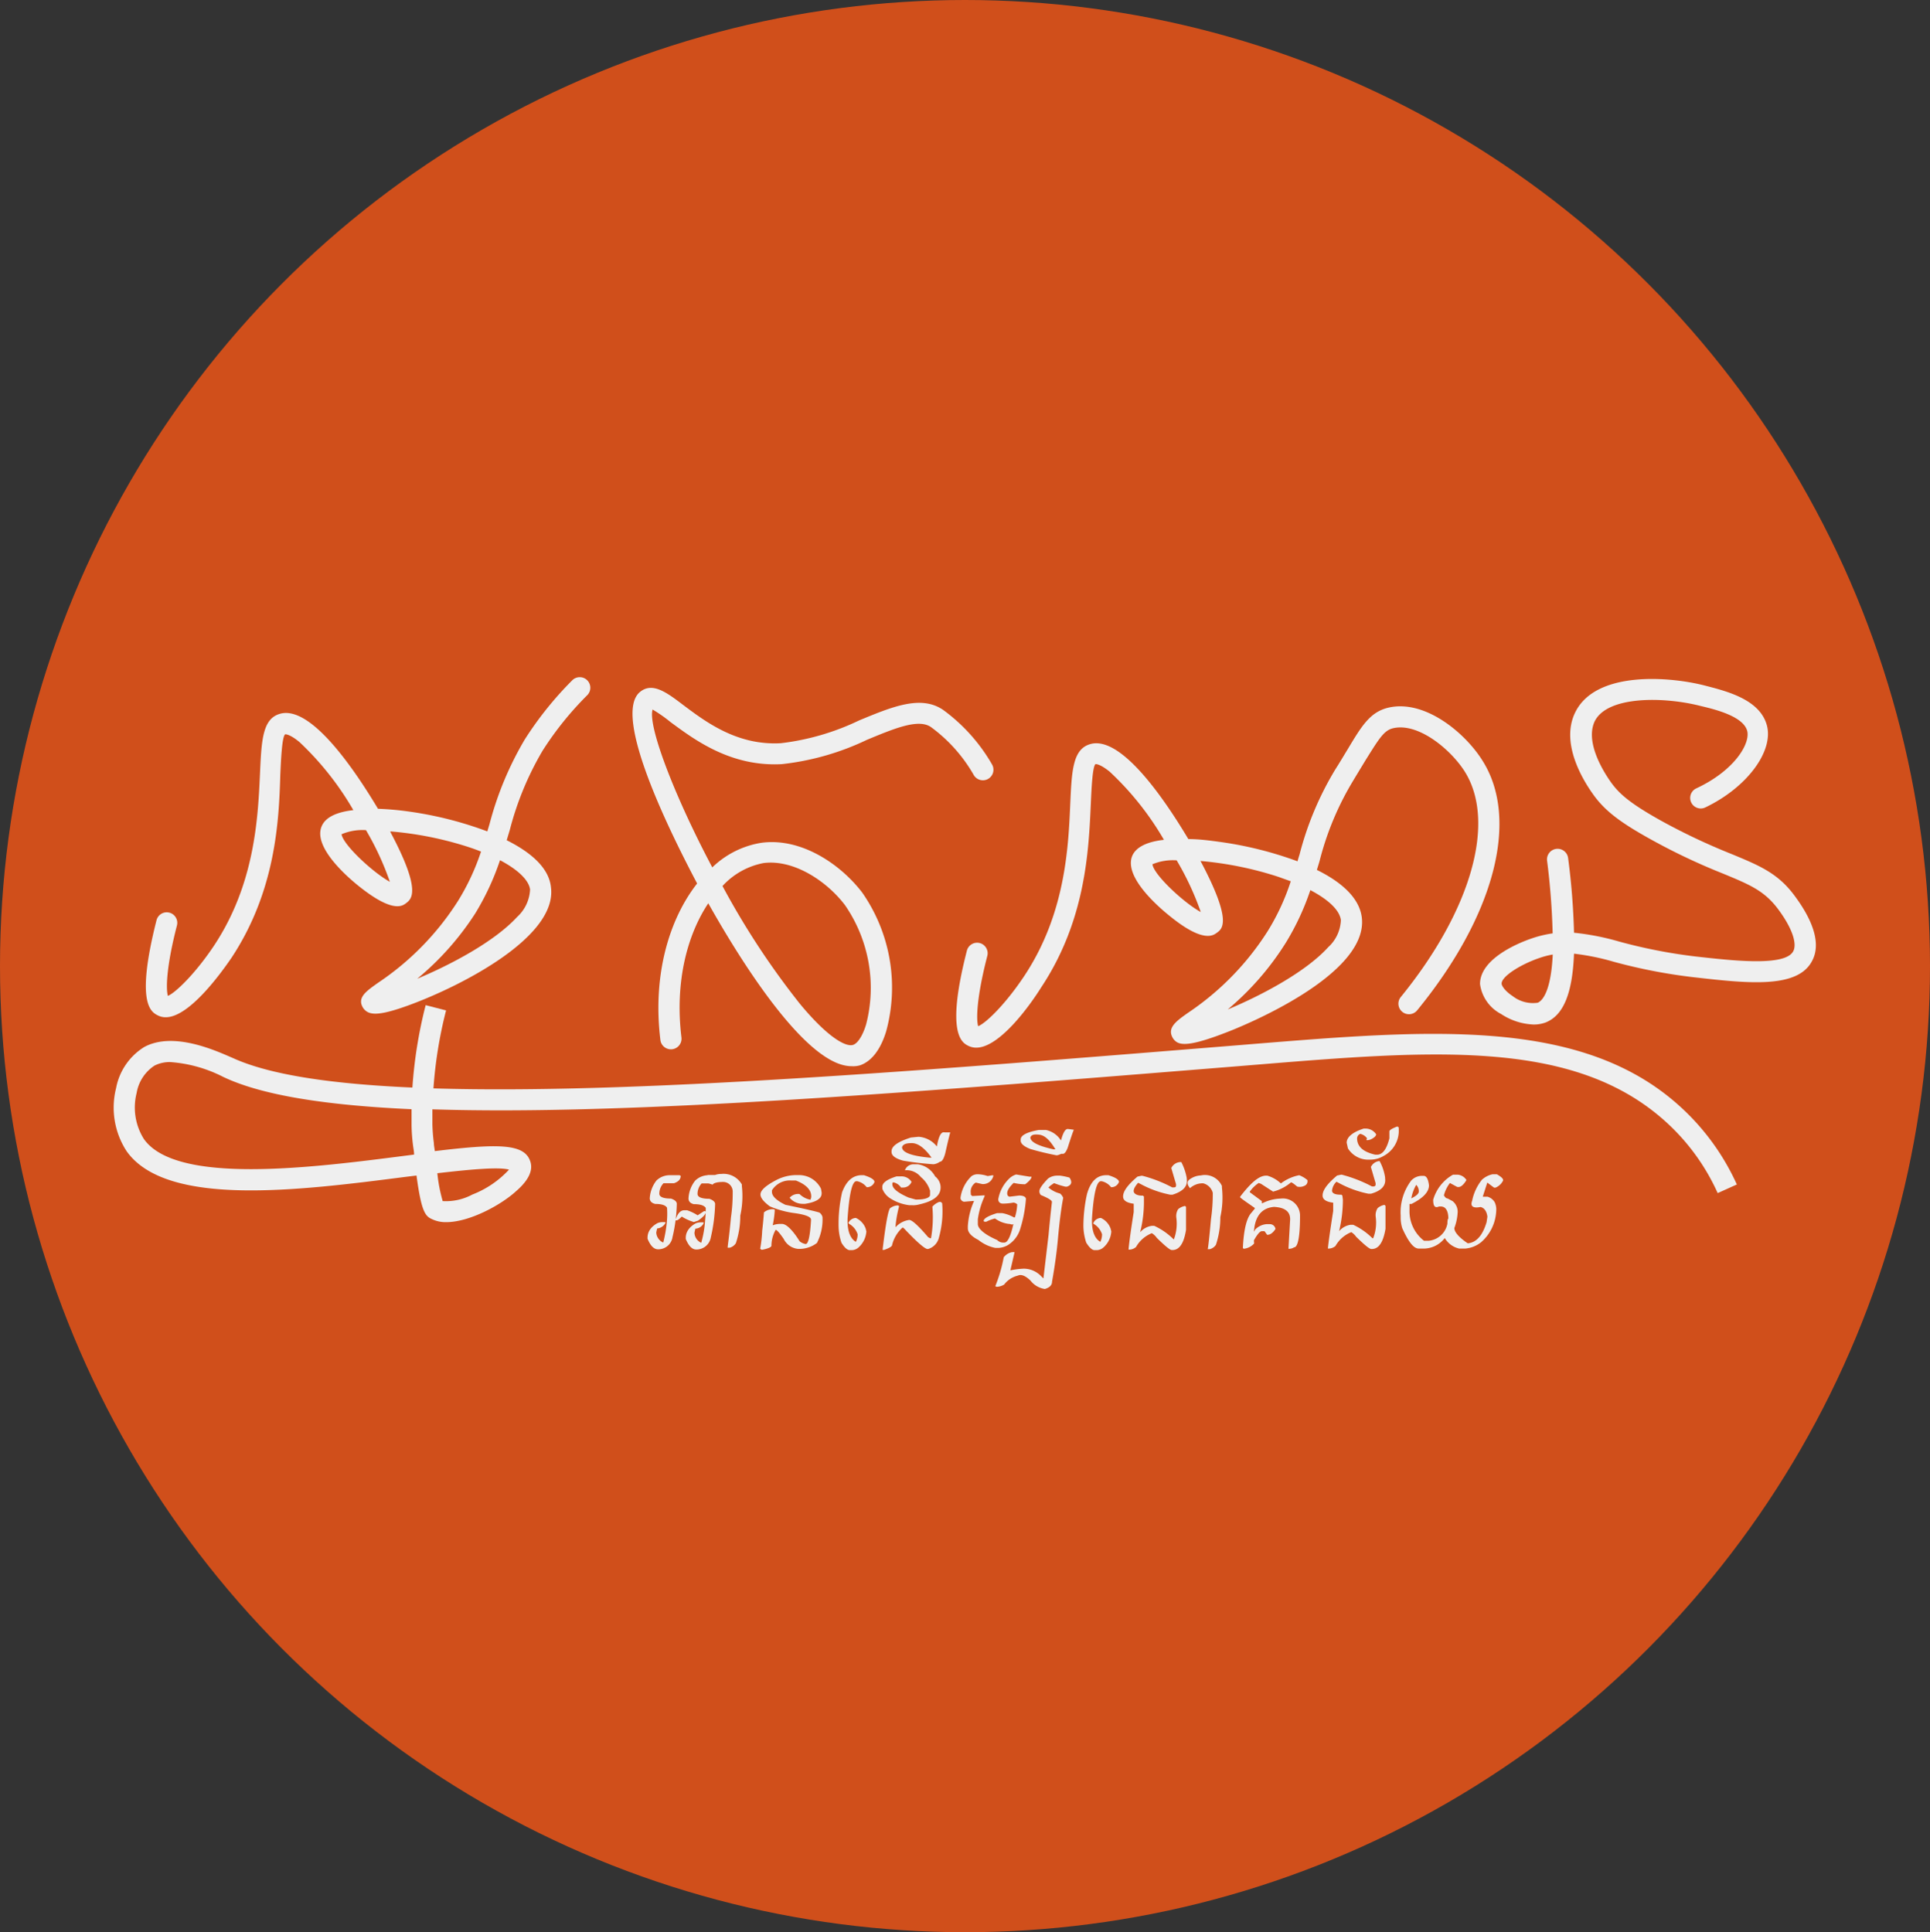 <svg xmlns="http://www.w3.org/2000/svg" viewBox="0 0 183.36 183.6">
  <rect x="0" y="0" width="183.36" height="183.6" fill="#333333" stroke="none"/>
  <title>naekarn-logo</title>
  <g id="Layer_2" data-name="Layer 2">
    <g id="Layer_1-2" data-name="Layer 1">
      <g id="Layer_2-2" data-name="Layer 2">
        <g id="Group_2" data-name="Group 2">
          <g id="Layer_6_Image" data-name="Layer 6 Image">
            <g id="Ellipse_1" data-name="Ellipse 1">
              <ellipse cx="91.68" cy="91.8" rx="91.68" ry="91.8" style="fill: #d04f1b"/>
            </g>
            <g style="isolation: isolate">
              <path d="M63.56,111.67l1,0,.11.06c0,.31-.18.54-.63.7h0l-1,0a1.43,1.43,0,0,0-.4,1c0,.31.4.46,1.11.46.35.12.53.28.55.47a15,15,0,0,1-.41,3.2,1.36,1.36,0,0,1-1.37,1.15c-.4,0-.72-.33-1-1l0-.11c0-.51.27-1,.93-1.37a1.12,1.12,0,0,1,.45-.1h.31v.1a1,1,0,0,1-.78.5l-.08.36v.08a1.12,1.12,0,0,0,.66.9,12.45,12.45,0,0,0,.36-2.16,8,8,0,0,0,0-1.15c-.14-.24-.51-.36-1.12-.36-.33-.08-.5-.25-.52-.51a3,3,0,0,1,.64-1.72A1.81,1.81,0,0,1,63.56,111.67ZM65,115h.28a4.53,4.53,0,0,1,1,.48l.61-.4H67l.05.08c0,.21-.23.48-.74.83l-.39.13a4.66,4.66,0,0,1-1.15-.52c-.23.24-.39.36-.5.36h-.08v-.08C64.37,115.31,64.65,115,65,115Zm2.22-3.35.71,0a1.72,1.72,0,0,1,.6-.1,2,2,0,0,1,1.95,1l0,.15a8.55,8.55,0,0,1-.15,2.81,8.22,8.22,0,0,1-.42,2.62,1,1,0,0,1-.59.43l-.12,0-.07,0c0-.2.16-1.15.31-2.86a16.23,16.23,0,0,0,.17-2.43v-.07a.91.91,0,0,0-.91-.89c-.57,0-.92.11-1,.26a2.56,2.56,0,0,0-.41-.12l-.63,0a1.46,1.46,0,0,0-.39,1c0,.31.41.46,1.12.46.34.12.53.28.55.47a15.64,15.64,0,0,1-.41,3.2,1.38,1.38,0,0,1-1.38,1.15c-.4,0-.72-.33-1-1l0-.11c0-.51.28-1,.93-1.37a1.2,1.2,0,0,1,.46-.1h.3v.1a.92.92,0,0,1-.78.5l-.08.36,0,.08a1.08,1.08,0,0,0,.64.9,10.1,10.1,0,0,0,.37-2.16,11.08,11.08,0,0,0,.06-1.15c-.15-.24-.52-.36-1.14-.36-.32-.08-.48-.25-.5-.51a2.94,2.94,0,0,1,.63-1.72A1.83,1.83,0,0,1,67.23,111.67Z" style="fill: #efefef"/>
              <path d="M75.83,111.66H76a2.32,2.32,0,0,1,2,1.3l.06.35v.08c0,.5-.5.83-1.57,1h-.21a1.61,1.61,0,0,1-1.26-.58,1.07,1.07,0,0,1,.94-.35h0A2,2,0,0,0,77,114l.07-.24v-.09c0-.63-.53-1.14-1.47-1.5l-.46,0a2,2,0,0,0-1.8.93v.16c0,.41.45.82,1.27,1.22,1.83.38,2.91.63,3.24.74a.75.75,0,0,1,.29.42,4.85,4.85,0,0,1-.53,2.47,2.75,2.75,0,0,1-1.79.56,1.69,1.69,0,0,1-1.36-.94c-.39-.57-.65-.86-.77-.87v0a3.09,3.09,0,0,0-.4,1.5c0,.14-.27.27-.85.39h-.1l-.12-.09a12.54,12.54,0,0,0,.19-1.71c.07-.56.12-1.14.17-1.75a1.29,1.29,0,0,1,.88-.3h.06l.09.07a9.64,9.64,0,0,1-.2,1.46h0a1.86,1.86,0,0,1,.68-.13h.21c.4,0,1,.57,1.67,1.65a1.23,1.23,0,0,0,.57.26c.25,0,.42-.74.51-2.26v-.06c0-.28-.6-.5-1.73-.64a9,9,0,0,1-2.18-.62c-.57-.42-.86-.78-.89-1.08v-.06c0-.39.51-.85,1.58-1.4A4.15,4.15,0,0,1,75.83,111.66Z" style="fill: #efefef"/>
              <path d="M82,111.67h.08c.69.22,1,.43,1,.64a.75.75,0,0,1-.74.5h0a1.56,1.56,0,0,0-.9-.57h-.08q-.6,0-.84,3.6V116c0,1.06.3,1.72.79,2a1.54,1.54,0,0,0,.17-.72,1.78,1.78,0,0,0-.83-1l-.05-.08v0a.82.82,0,0,1,.71-.47h0a1.79,1.79,0,0,1,.93,1l.07.28a2.25,2.25,0,0,1-.73,1.51,1,1,0,0,1-.64.27h-.2c-.25,0-.52-.25-.8-.71a5.19,5.19,0,0,1-.27-1.53A13.63,13.63,0,0,1,80,113.3C80.42,112.16,81.08,111.62,82,111.67Z" style="fill: #efefef"/>
              <path d="M86.79,110.63h.39a2.22,2.22,0,0,1,1.66,1.15,1.38,1.38,0,0,1,.51.86c.12.89-.56,1.48-2,1.8a2.18,2.18,0,0,1-.72.08h-.24a4.3,4.3,0,0,1-1.81-.65,1.86,1.86,0,0,1-.75-.91l0-.12c-.06-.41.39-.76,1.35-1.06l.3,0h.12a1.12,1.12,0,0,1,1,.52.85.85,0,0,1-.75.54H85.6a1.14,1.14,0,0,0-.76-.5h0l-.06.09,0,.1c0,.42.56.83,1.53,1.26l.68.19h.14c.79,0,1.21-.19,1.23-.42v-.42a2.68,2.68,0,0,0-.87-1.29,1.74,1.74,0,0,0-1.52-.65l0,0A.87.87,0,0,1,86.79,110.63Zm2.43,3.58h.17l.12.12a9.3,9.3,0,0,1-.33,3.35,1.48,1.48,0,0,1-1,1h-.07c-.23,0-1-.65-2.21-1.94l-.14-.11a3.27,3.27,0,0,0-1,1.65c0,.15-.25.31-.77.49h-.14l0,0h0c.31-2.64.57-4,.77-4a1.17,1.17,0,0,1,.65-.23h.06l.09.08a11.36,11.36,0,0,0-.35,2,2.16,2.16,0,0,1,1.31-.7c.27,0,.87.55,1.8,1.64l.19.1h.08a11.42,11.42,0,0,0,.13-3A1.62,1.62,0,0,1,89.22,114.21Z" style="fill: #efefef"/>
              <path d="M89.77,107.6h.51l0,0h0q-.12.41-.48,2c-.14.52-.31.79-.51.79a1.24,1.24,0,0,1-.61.24c-1-.07-1.92-.18-2.87-.34-.74-.2-1.11-.48-1.11-.83v-.07c0-.48.61-.91,1.84-1.3l.7-.07h.06a2.43,2.43,0,0,1,1.71.92h0c.15-.9.37-1.35.64-1.35ZM85.7,109c0,.5.86.83,2.59,1h.21v0c-.66-.92-1.29-1.38-1.87-1.38S85.79,108.74,85.7,109Z" style="fill: #efefef"/>
              <path d="M96.54,111.6l1.28.21H98l0,0h0c0,.17-.19.41-.6.72H97.3a4.7,4.7,0,0,1-1-.13v0c-.42.41-.62.74-.61,1v0c0,.21.13.31.24.31l.89-.11c.43,0,.64.14.65.32a12.67,12.67,0,0,1-.59,3,2.73,2.73,0,0,1-1.11,1.38,2,2,0,0,1-.9.28h-.3a3.78,3.78,0,0,1-1.62-.76c-.67-.34-1-.71-1-1.11l0-.2a6.79,6.79,0,0,1,.59-2.39h-.12l-.82.07a.39.39,0,0,1-.35-.35,3.47,3.47,0,0,1,1.06-2.09,1,1,0,0,1,.52-.17,3.11,3.11,0,0,1,1,.17l.42-.07h.12v.07a1,1,0,0,1-1.06.76h0l-.61-.14a1,1,0,0,0-.47,1v.14l.13.14,1.18-.07h0v.1a7.61,7.61,0,0,0-.64,2.18l0,.45c0,.44.64,1,1.84,1.52a.78.78,0,0,0,.53.24h.15c.31,0,.6-.59.86-1.77h0c-.06.07-.17.07-.34,0h-.06a2.78,2.78,0,0,1-1.35-.52h0a3.76,3.76,0,0,0-.83.31h-.17l-.08-.06c0-.24.41-.49,1.28-.76l.3,0h.18a3.58,3.58,0,0,1,1.12.41h.09a4.83,4.83,0,0,0,.22-1.24.6.6,0,0,0-.35-.17,6.14,6.14,0,0,1-1,.1c-.29,0-.44-.16-.45-.41v0a3.56,3.56,0,0,1,1-1.93A1.64,1.64,0,0,1,96.54,111.6Z" style="fill: #efefef"/>
              <path d="M100.38,111.71h.33a6,6,0,0,1,.9.19c.28.42.2.71-.25.86h-.14a7.64,7.64,0,0,1-1.08-.34l-.36.25-.17.17a2.67,2.67,0,0,0,1.1.57,1,1,0,0,1,.3.41c-.19,1-.35,2.26-.49,3.78-.11,1.27-.3,2.67-.57,4.19,0,.31-.21.55-.68.69a2.1,2.1,0,0,1-1.37-.8c-.48-.46-.88-.62-1.2-.47a2.32,2.32,0,0,0-1.3.85,1.46,1.46,0,0,1-.65.21h-.09l-.1-.06a14.26,14.26,0,0,0,.8-2.74,1.3,1.3,0,0,1,.79-.49h.24l-.4,1.73a8.18,8.18,0,0,1,1.26-.16,2.3,2.3,0,0,1,1.67.72l.21.21h0l.49-4.15c.09-1,.19-2,.32-3.12,0-.16-.39-.38-1.06-.66a.54.54,0,0,1-.13-.32v-.06c0-.21.26-.6.82-1.18A1.46,1.46,0,0,1,100.38,111.71Z" style="fill: #efefef"/>
              <path d="M101.57,107.29l.45.06,0,0h0c-.1.23-.29.79-.57,1.67-.16.44-.33.65-.51.62s-.25.11-.56.14q-1.26-.24-2.49-.6c-.64-.25-.94-.53-.92-.83v-.07c0-.41.61-.71,1.72-.91l.61,0h.07a2.24,2.24,0,0,1,1.43,1h0c.2-.76.42-1.12.66-1.09Zm-3.68.78c0,.43.7.81,2.2,1.14l.18,0v0c-.52-.86-1-1.33-1.54-1.39S98,107.84,97.89,108.07Z" style="fill: #efefef"/>
              <path d="M105.23,111.67h.08c.69.22,1,.43,1,.64a.77.77,0,0,1-.75.5h0a1.56,1.56,0,0,0-.9-.57h-.07c-.41,0-.69,1.18-.85,3.6V116c0,1.06.3,1.72.8,2a1.65,1.65,0,0,0,.16-.72,1.76,1.76,0,0,0-.82-1l0-.08v0a.81.81,0,0,1,.71-.47h0a1.77,1.77,0,0,1,.92,1l.07.28a2.21,2.21,0,0,1-.73,1.51,1,1,0,0,1-.63.27H104c-.25,0-.51-.25-.8-.71a5.19,5.19,0,0,1-.27-1.53,14.23,14.23,0,0,1,.34-3.09C103.64,112.16,104.3,111.62,105.23,111.67Z" style="fill: #efefef"/>
              <path d="M112.16,110.42h.07a5.22,5.22,0,0,1,.52,1.54l0,.09q.15,1-1.35,1.47h-.23a9.87,9.87,0,0,1-2.78-1l-.26-.13c-.31.35-.45.63-.42.83s.3.39.79.39h.09l.09.09,0,.39a11.7,11.7,0,0,1-.36,3h0a1.78,1.78,0,0,1,1.11-.61h.23a6.39,6.39,0,0,1,1.86,1.3l0,0a4.24,4.24,0,0,0,.24-2.06,1.22,1.22,0,0,1,.17-.82,1.39,1.39,0,0,1,.66-.31l.09.09v2.18q-.3,1.92-1.29,1.92h-.07c-.16,0-.64-.39-1.42-1.16a1.51,1.51,0,0,0-.47-.44,3,3,0,0,0-1.5,1.31,1,1,0,0,1-.61.25h-.1v0c0-.16.14-1.36.49-3.57l0-.4,0-.39c-.61-.08-.94-.27-1-.58-.08-.52.38-1.17,1.36-2l.38-.08h.07a12.87,12.87,0,0,1,2.85,1.11c.26,0,.37,0,.36-.21v-.1l-.45-1.53A1,1,0,0,1,112.16,110.42Zm1.93,1.27a1.78,1.78,0,0,1,2,1l0,.15a8.55,8.55,0,0,1-.15,2.81,8.33,8.33,0,0,1-.42,2.63,1,1,0,0,1-.59.42l-.12,0-.07,0c.05-.2.16-1.16.31-2.86a16.27,16.27,0,0,0,.17-2.44v-.06a1.27,1.27,0,0,0-.91-.9,1.77,1.77,0,0,0-1.25.46c-.31-.37-.31-.65,0-.86A1.94,1.94,0,0,1,114.09,111.69Z" style="fill: #efefef"/>
              <path d="M123.43,111.67a2.65,2.65,0,0,1,.79.47v.07a.45.45,0,0,1-.28.46,1,1,0,0,1-.7.08c-.31-.26-.5-.4-.59-.4a4.23,4.23,0,0,1-1.7.88l-1.16-.75-.21-.07a3.08,3.08,0,0,0-.84.82v.06l1.14.84v.08l0,.06v.06h.06a4.09,4.09,0,0,1,1.74-.44,1.63,1.63,0,0,1,1.83,1.63c0,2-.21,3-.56,3a.89.89,0,0,1-.54.14l.15-2.63c.09-.85-.42-1.29-1.52-1.35q-2.17.19-1.89,3.48a1.55,1.55,0,0,1-1,.5l-.07-.08c.08-1.71.35-2.83.8-3.33l.33-.4,0-.07c-.69-.48-1.16-.8-1.39-1v-.07c1-1.3,1.78-2,2.47-2h.1a3.15,3.15,0,0,1,1.3.74A4.23,4.23,0,0,1,123.43,111.67Zm-3.11,4.65h.33a.54.54,0,0,1,.53.46c-.25.37-.5.55-.75.55h-.05l-.19-.27-.06-.07h-.25c-.21,0-.52.41-.94,1.22a2.93,2.93,0,0,1-.75.45l1.07-1.84A1.72,1.72,0,0,1,120.32,116.32Z" style="fill: #efefef"/>
              <path d="M131,110.33h.07a4.71,4.71,0,0,1,.52,1.54l0,.09c.1.7-.35,1.19-1.34,1.47h-.24a10,10,0,0,1-2.77-1l-.27-.14a1.34,1.34,0,0,0-.42.84c0,.26.3.39.79.39h.1l.09.08.05.39a12.7,12.7,0,0,1-.36,3h0a1.74,1.74,0,0,1,1.1-.61h.24a6.44,6.44,0,0,1,1.85,1.3l.06-.05a4.1,4.1,0,0,0,.23-2,1.24,1.24,0,0,1,.18-.83,1.33,1.33,0,0,1,.65-.31l.1.09v2.18q-.32,1.92-1.29,1.92h-.07c-.17,0-.64-.39-1.43-1.16a1.63,1.63,0,0,0-.46-.44,3,3,0,0,0-1.5,1.31,1,1,0,0,1-.62.25h-.1v0c0-.16.15-1.35.5-3.57l0-.4,0-.39c-.61-.07-.94-.27-1-.58-.07-.52.38-1.17,1.37-2l.38-.08h.07a13.27,13.27,0,0,1,2.85,1.11q.38.06.36-.21l0-.09-.45-1.54A1,1,0,0,1,131,110.33Z" style="fill: #efefef"/>
              <path d="M132.68,107.06h.11c.06,0,.1.08.1.18v.33a2.71,2.71,0,0,1-1.44,2.27,2.45,2.45,0,0,1-1.22.35h-.09a2.28,2.28,0,0,1-2.08-1.07l-.12-.54c0-.51.54-1,1.62-1.34h.18a1.19,1.19,0,0,1,1,.54v0c0,.15-.16.31-.47.47a.85.85,0,0,1-.38.09h-.08l0,0h0l.06-.18a1.1,1.1,0,0,0-.64-.42.48.48,0,0,0-.3.42c0,.79.58,1.3,1.73,1.56h.17q.78,0,1.17-1.56v-.48l0-.18c0-.1.2-.24.62-.41Z" style="fill: #efefef"/>
              <path d="M141.8,111.58l.41,0c.4.23.59.41.59.54v.06a1.41,1.41,0,0,1-.71.67l-.15,0-.64-.48h0l-.43,1.34h0l.29,0,.15,0a1.15,1.15,0,0,1,.7.54,1.62,1.62,0,0,1,.14.79,4.2,4.2,0,0,1-1.44,3,2.81,2.81,0,0,1-1.49.6l-.6,0a2.15,2.15,0,0,1-1.36-1,2.54,2.54,0,0,1-2.14,1l-.34,0c-.49,0-1-.69-1.56-1.94a3.33,3.33,0,0,1-.15-.93v-.27a5,5,0,0,1,1-3.32,1.4,1.4,0,0,1,1-.45l.18,0q.4,0,.51.9c0,.64-.58,1.23-1.66,1.77l-.19,0,0,.58a3.54,3.54,0,0,0,1.38,2.92l.43,0a2,2,0,0,0,1.79-1.63c0-.32.05-.48.09-.47,0-.74-.26-1.12-.63-1.15l0-.06,0,.05-.25,0c-.38.17-.56,0-.56-.64a4,4,0,0,1,1.88-2.38l.24,0,.22,0a1.09,1.09,0,0,1,.82.51q-.43.71-.81.66h-.06l-.7-.38a3.25,3.25,0,0,0-.57,1.17c.1.19.21.29.35.3l.47.25a1.29,1.29,0,0,1,.48,1.14,5,5,0,0,1-.31,1.42c0,.37.4.86,1.27,1.45.81-.06,1.41-.73,1.79-2l.08-.53c-.07-.52-.29-.83-.65-.92-.7.14-1-.05-.8-.59a4.67,4.67,0,0,1,.93-2A2.16,2.16,0,0,1,141.8,111.58Zm-7.25,1a4,4,0,0,0-.47,1.29c.47-.23.7-.44.71-.63A.84.84,0,0,0,134.55,112.59Z" style="fill: #efefef"/>
            </g>
            <path d="M42.4,116.13a3,3,0,0,1-1.39-.3c-.65-.28-1-.87-1.44-4.13l-1.06.13c-10.11,1.3-22.69,2.91-26.48-2.44a7.59,7.59,0,0,1-1-6,5.86,5.86,0,0,1,2.67-3.9c2.78-1.51,6.81.35,8.32,1l.16.07c3.52,1.59,9.4,2.45,17,2.78a43.32,43.32,0,0,1,1.26-7.83l1.94.5a41.33,41.33,0,0,0-1.2,7.41c18.78.58,47-1.72,76.43-4.1l1.46-.12c16.38-1.33,30.53-2.49,39.87,5.35a22.56,22.56,0,0,1,6.07,8l-1.82.82a20.46,20.46,0,0,0-5.53-7.3c-8.72-7.32-21.83-6.25-38.43-4.89l-1.46.12c-30.45,2.46-58.09,4.71-76.69,4.11,0,.48,0,1,0,1.43a16.9,16.9,0,0,0,.14,1.77c0,.23.06.49.09.77,5.9-.71,8.46-.74,9.05.92.33.87-.12,1.84-1.32,2.88C47.62,114.49,44.61,116.13,42.4,116.13Zm-.35-2a5.3,5.3,0,0,0,2.82-.62,9.36,9.36,0,0,0,3.49-2.37c-1-.28-3.83,0-6.81.34A14.75,14.75,0,0,0,42.05,114.1ZM16.19,100.92a3.16,3.16,0,0,0-1.52.34,3.88,3.88,0,0,0-1.69,2.6,5.62,5.62,0,0,0,.69,4.37c3.09,4.38,16,2.72,24.58,1.62l1.09-.14c0-.3-.06-.56-.09-.8a17,17,0,0,1-.15-2c0-.51,0-1,0-1.51-7.89-.36-14-1.27-17.74-3l-.17-.08A13.07,13.07,0,0,0,16.19,100.92Z" style="fill: #efefef"/>
            <path d="M15.75,96.66a1.59,1.59,0,0,1-.68-.14c-.67-.32-2.25-1-.2-9.08a1,1,0,0,1,1.94.5c-1,3.86-1.06,6-.86,6.69.74-.31,2.62-2.13,4.38-4.77C24.22,84,24.51,77.69,24.7,73.52c.14-3.11.23-5.16,1.82-5.67,3-1,7.31,5.52,9.39,9a28.64,28.64,0,0,1,3.06.28A35,35,0,0,1,46.3,79c.07-.25.15-.49.22-.74a31.3,31.3,0,0,1,3.34-8,33.08,33.08,0,0,1,4.51-5.62,1,1,0,0,1,1.42,1.42,30.8,30.8,0,0,0-4.24,5.27,29.14,29.14,0,0,0-3.11,7.51l-.3,1c2.24,1.12,4,2.59,4.2,4.44C53,89,43.88,93.65,39,95.46c-3.19,1.18-4,1-4.49.33-.64-1,.31-1.62,1.4-2.4a26.3,26.3,0,0,0,7.59-7.76,22,22,0,0,0,2.2-4.71c-.39-.16-.81-.31-1.24-.45A32.88,32.88,0,0,0,37.09,79l0,.06c3,5.63,2,6.37,1.49,6.76-.34.26-1.23.95-4.34-1.5-1.09-.85-4.57-3.81-3.67-5.83.4-.92,1.59-1.35,3-1.51a28.25,28.25,0,0,0-5.11-6.46c-.84-.7-1.29-.77-1.38-.74-.29.31-.38,2.28-.45,3.86C26.5,78,26.2,84.63,22,91,21.05,92.39,18,96.66,15.75,96.66ZM16,94.78h0Zm31.49-13a24.63,24.63,0,0,1-2.33,5A27,27,0,0,1,39.64,93c3.16-1.32,7.32-3.51,9.49-5.87a3.76,3.76,0,0,0,1.23-2.62C50.23,83.62,49.21,82.64,47.51,81.74ZM32.45,79.27c.14,1,3,3.65,4.59,4.52a27.18,27.18,0,0,0-2.27-4.91A5.1,5.1,0,0,0,32.45,79.27Z" style="fill: #efefef"/>
            <path d="M80.89,101.31c-4.37,0-10.75-10.4-13.6-15.48-2,3-3.19,7.48-2.55,12.75a1,1,0,0,1-2,.24c-.76-6.21.85-11.5,3.49-14.87C64,79.72,58,67.91,60.84,65.72c1.17-.92,2.52.09,4.07,1.27,2.16,1.62,5.13,3.86,9.27,3.63a23.48,23.48,0,0,0,7.43-2.16c3.16-1.31,5.89-2.45,8-1a16.76,16.76,0,0,1,4.64,5.18,1,1,0,0,1-1.74,1,14.64,14.64,0,0,0-4.06-4.55c-1.19-.83-3.46.12-6.09,1.21a25,25,0,0,1-8.09,2.31c-4.87.26-8.3-2.33-10.57-4A13.68,13.68,0,0,0,62,67.42c-.47,1.51,2,8.07,5.67,15a8.68,8.68,0,0,1,4.62-2.33c3.78-.54,7.55,2,9.63,4.73A15.79,15.79,0,0,1,84.19,98c-.53,1.74-1.39,2.85-2.49,3.23A2.45,2.45,0,0,1,80.89,101.31ZM68.64,84.19A74.88,74.88,0,0,0,76,95.39c2.68,3.24,4.4,4.13,5.06,3.89.34-.11.84-.68,1.22-1.92a13.84,13.84,0,0,0-2-11.35c-1.66-2.2-4.8-4.38-7.75-4A7.09,7.09,0,0,0,68.64,84.19Z" style="fill: #efefef"/>
            <path d="M145.7,97.35a6,6,0,0,1-3.09-1,3.77,3.77,0,0,1-2-2.85c0-2.57,4.15-4.08,5-4.36a10.59,10.59,0,0,1,1.9-.45,67,67,0,0,0-.53-6.91,1,1,0,0,1,2-.24,67,67,0,0,1,.56,7.09,23.94,23.94,0,0,1,4.26.83,49.46,49.46,0,0,0,7.33,1.43c3.57.4,8.45.95,9.23-.49.33-.58.12-1.92-1.42-4-1.32-1.77-2.71-2.34-5.22-3.38a59.33,59.33,0,0,1-6.9-3.27c-3.07-1.7-4.47-2.82-5.57-4.42-.93-1.33-3-4.77-1.6-7.63,1.94-4,9-3.43,12.39-2.54,2,.52,5.15,1.3,5.82,3.75S166,74.82,162,76.73a1,1,0,0,1-.84-1.82c3.66-1.71,5.15-4.28,4.83-5.47-.37-1.34-2.89-2-4.39-2.35-3.47-.9-8.9-1-10.1,1.46-.93,2,.88,4.81,1.45,5.64.8,1.16,1.77,2.07,4.89,3.81a59.84,59.84,0,0,0,6.69,3.16c2.65,1.1,4.41,1.82,6,4,1.9,2.57,2.45,4.7,1.6,6.2-1.41,2.61-6.17,2.07-11.2,1.5a51.44,51.44,0,0,1-7.61-1.47,22.84,22.84,0,0,0-3.78-.77c-.15,3.77-1,5.85-2.68,6.53A3.21,3.21,0,0,1,145.7,97.35Zm1.82-6.65a7.82,7.82,0,0,0-1.24.32c-1.71.57-3.62,1.73-3.62,2.44,0,.19.29.69,1.05,1.19a3.13,3.13,0,0,0,2.38.63C146.46,95.13,147.34,94.38,147.52,90.7Z" style="fill: #efefef"/>
            <path d="M92.75,99.55a1.66,1.66,0,0,1-.7-.15c-.62-.29-2.25-1.05-.19-9.07a1,1,0,0,1,1.94.5c-1,3.86-1.07,6-.87,6.68.74-.29,2.59-2.08,4.38-4.77,3.9-5.88,4.19-12.18,4.37-16.35.14-3.1.23-5.14,1.82-5.66,3-1,7.28,5.45,9.4,9,1.1,0,2.2.16,3.08.28a35.17,35.17,0,0,1,7.29,1.83c.06-.21.12-.42.19-.63a30.09,30.09,0,0,1,3.39-8.08c.46-.72.84-1.37,1.19-1.94,1.3-2.17,2.09-3.48,3.75-3.92,3.5-.91,7.4,2.35,9.05,5C144.38,77.85,142,87,134.64,96a1,1,0,1,1-1.56-1.26c6.71-8.24,9.09-16.65,6.07-21.44-1.34-2.11-4.46-4.7-6.85-4.09-.83.22-1.3,1-2.55,3-.35.58-.75,1.23-1.21,2a28,28,0,0,0-3.17,7.59c-.08.28-.17.57-.26.86,2.27,1.12,4,2.6,4.26,4.46.77,5.54-11.5,10.47-12.91,11-3.92,1.52-4.57,1.15-5,.57-.64-1,.26-1.64,1.39-2.44a26.3,26.3,0,0,0,7.58-7.76,21.61,21.61,0,0,0,2.2-4.75l-1.17-.42a33,33,0,0,0-7.41-1.51l.1.18c2.91,5.53,2,6.26,1.46,6.64-.33.25-1.29,1-4.44-1.56-1.07-.85-4.46-3.76-3.59-5.77.41-.91,1.59-1.34,3-1.5a28.09,28.09,0,0,0-5.16-6.48c-1-.8-1.35-.71-1.35-.71-.28.3-.37,2.27-.44,3.85-.2,4.39-.49,11-4.71,17.36C97.77,95.66,94.93,99.55,92.75,99.55ZM93,97.66h0Zm31.49-13.08a24.36,24.36,0,0,1-2.33,5,26.88,26.88,0,0,1-5.52,6.34c3.19-1.33,7.4-3.55,9.55-5.92a3.67,3.67,0,0,0,1.2-2.58C127.26,86.48,126.22,85.49,124.49,84.58Zm-15-2.45c.13,1,3,3.67,4.59,4.53a27.26,27.26,0,0,0-2.29-4.91A5.07,5.07,0,0,0,109.47,82.13Z" style="fill: #efefef"/>
          </g>
        </g>
      </g>
    </g>
  </g>
</svg>
